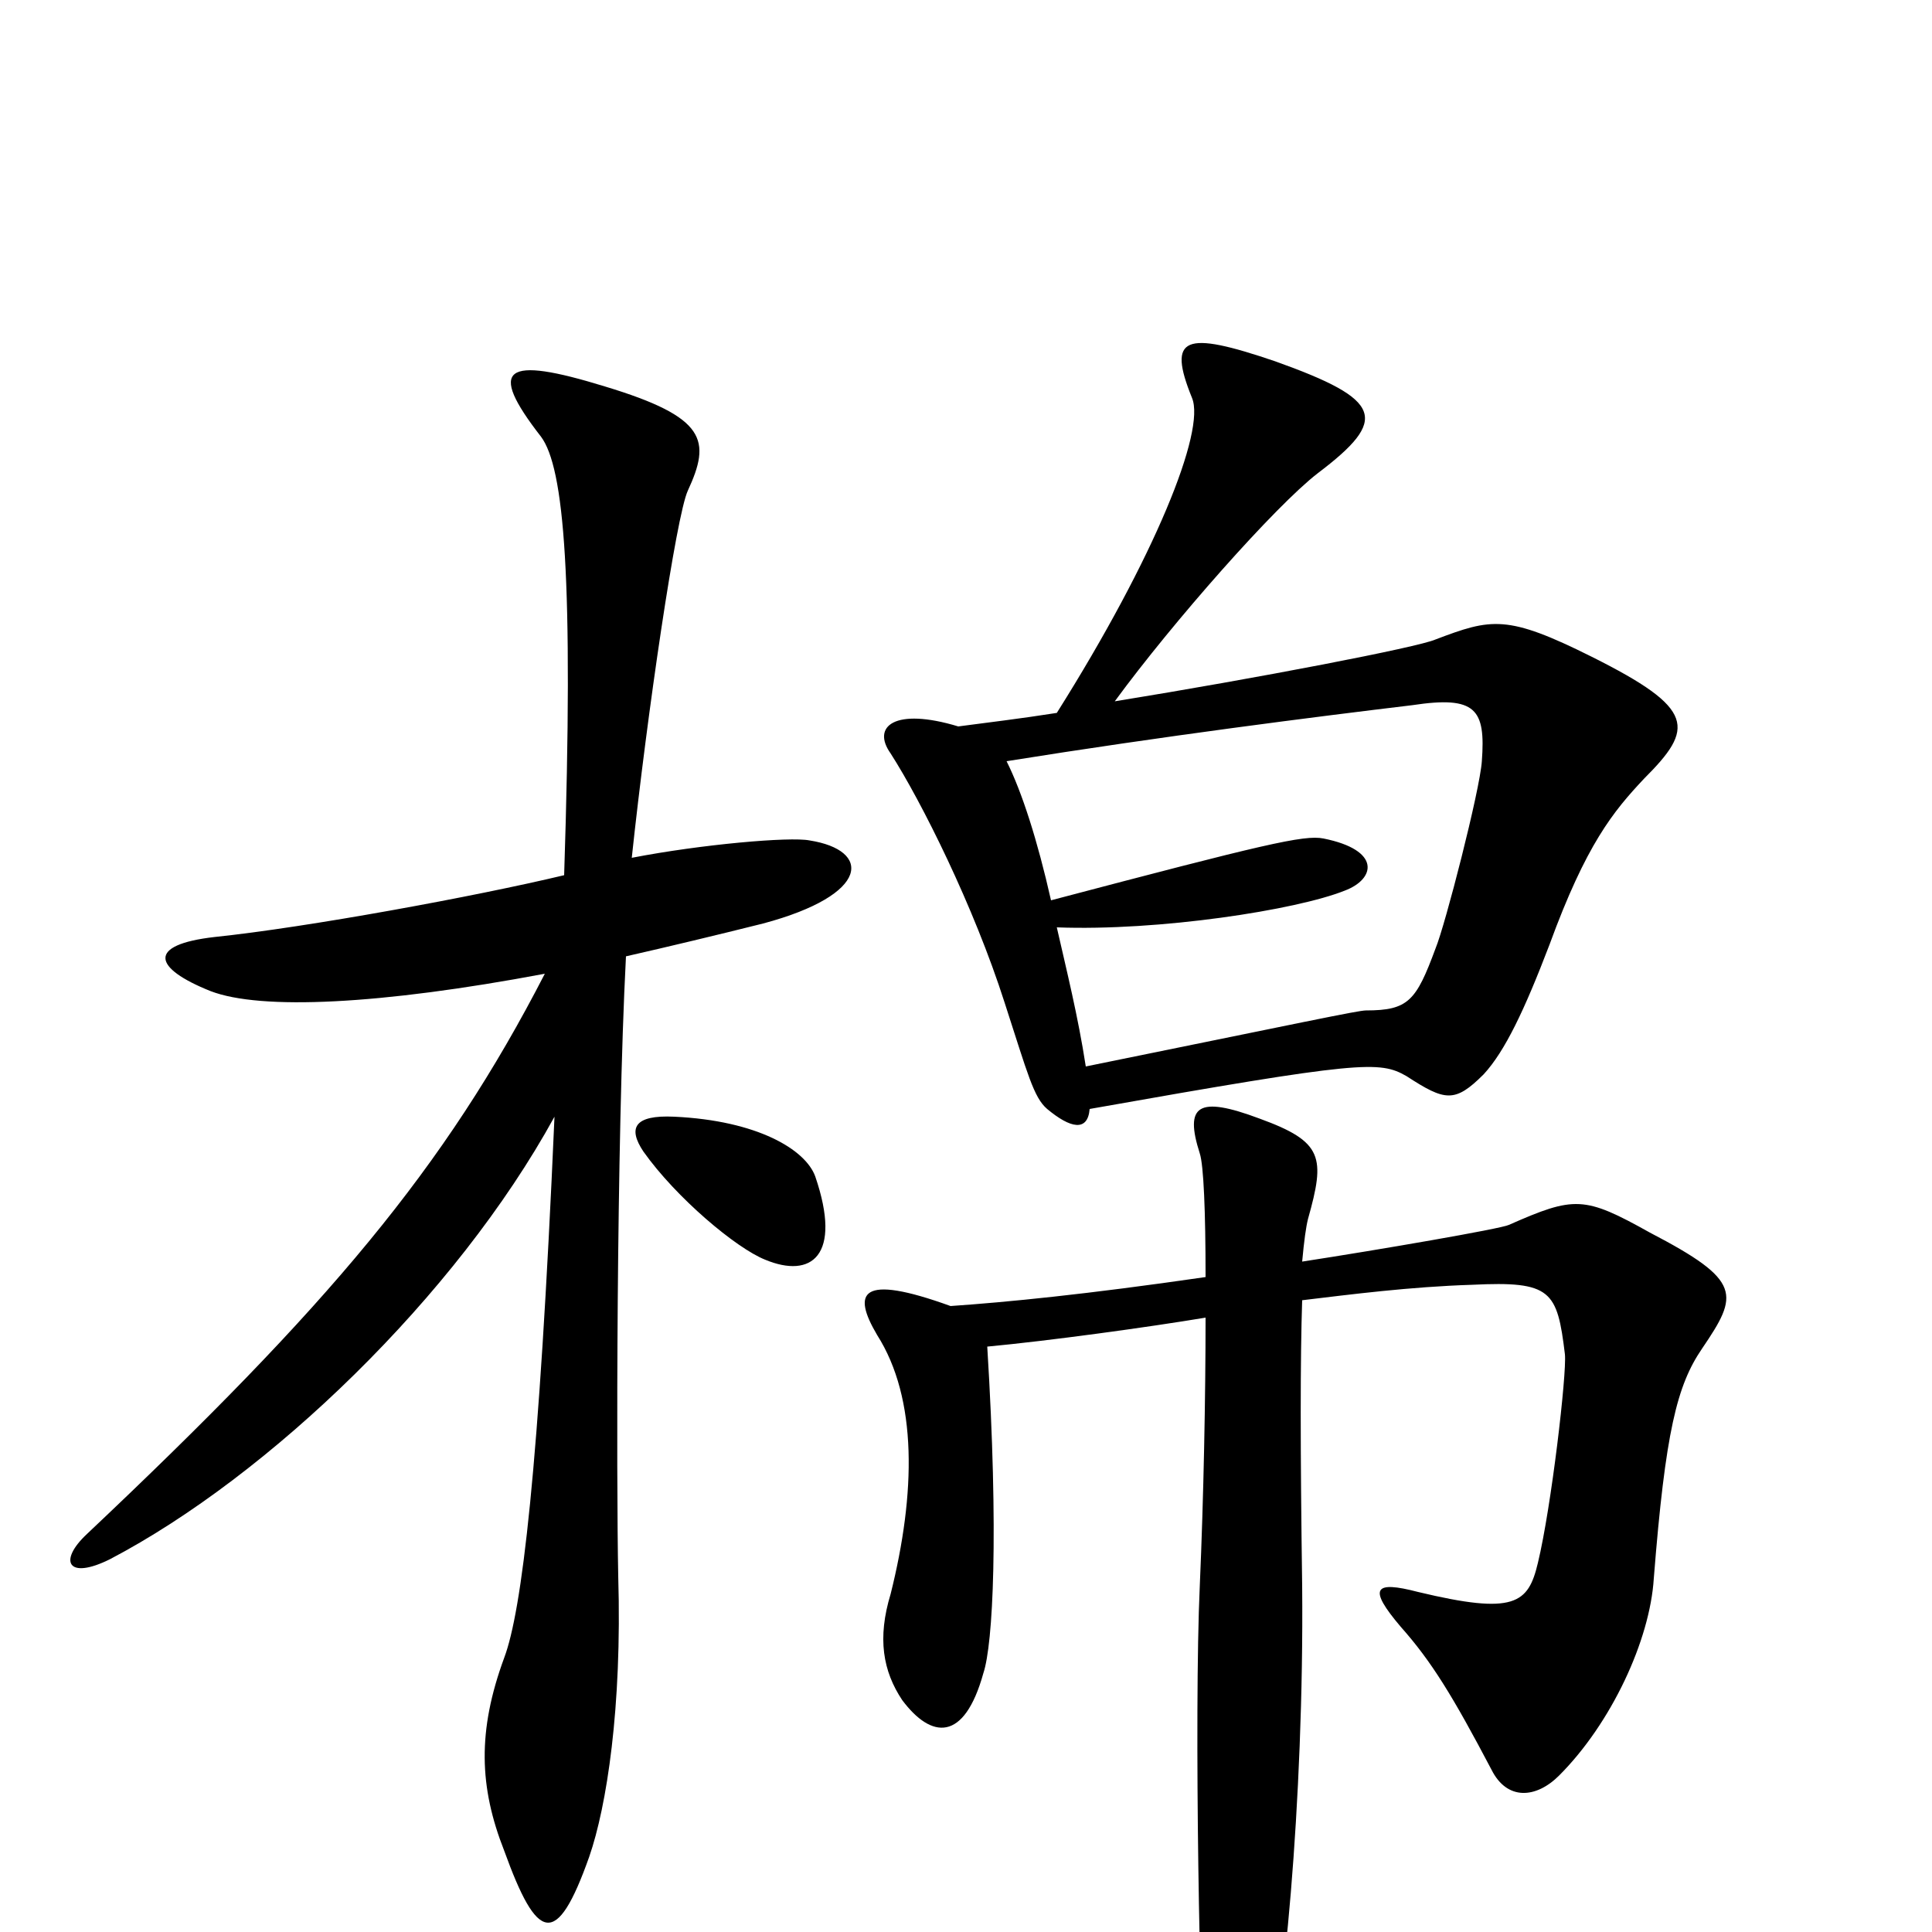 <svg xmlns="http://www.w3.org/2000/svg" viewBox="0 -1000 1000 1000">
	<path fill="#000000" d="M851 -597C877 -623 878 -633 824 -660C780 -682 772 -680 743 -669C734 -665 651 -649 577 -637C607 -678 660 -738 682 -755C719 -783 716 -793 660 -813C613 -829 604 -826 617 -794C624 -777 598 -712 547 -631C528 -628 511 -626 496 -624C463 -634 451 -624 461 -610C477 -585 504 -531 520 -481C532 -444 535 -432 542 -426C554 -416 563 -414 564 -426C705 -451 714 -451 728 -443C748 -430 753 -429 768 -444C779 -456 789 -477 802 -511C821 -563 835 -580 851 -597ZM419 -565C409 -567 363 -563 327 -556C335 -631 350 -733 356 -746C368 -772 366 -784 313 -800C261 -816 252 -810 280 -774C292 -758 297 -701 292 -547C246 -536 159 -520 111 -515C76 -511 79 -499 109 -487C135 -477 197 -480 282 -496C230 -395 170 -324 45 -206C30 -192 35 -182 57 -193C139 -236 236 -329 287 -422C279 -238 270 -166 261 -142C247 -104 248 -75 261 -42C278 5 288 9 305 -39C314 -65 322 -116 320 -184C319 -233 319 -409 324 -505C346 -510 371 -516 395 -522C451 -537 451 -560 419 -565ZM422 -391C417 -405 392 -420 349 -422C328 -423 325 -416 333 -404C350 -380 381 -354 396 -348C420 -338 436 -350 422 -391ZM881 -302C900 -330 902 -337 854 -362C820 -381 815 -381 781 -366C777 -364 713 -353 674 -347C675 -358 676 -365 677 -369C686 -401 685 -409 652 -421C620 -433 613 -428 621 -403C623 -397 624 -373 624 -339C562 -330 521 -326 492 -324C445 -341 441 -331 454 -309C475 -276 474 -227 461 -175C454 -152 457 -135 467 -120C482 -100 499 -98 509 -134C514 -149 517 -206 511 -303C543 -306 594 -313 624 -318C624 -277 623 -225 621 -179C618 -114 621 57 624 77C629 112 644 112 654 79C664 47 675 -68 674 -179C673 -251 673 -297 674 -327C699 -330 730 -334 762 -335C803 -337 806 -332 810 -299C811 -289 803 -220 796 -191C791 -170 784 -164 734 -176C711 -182 708 -178 725 -158C741 -140 752 -122 772 -84C780 -68 795 -69 807 -81C834 -108 854 -151 856 -183C862 -259 868 -283 881 -302ZM767 -606C766 -591 748 -521 743 -509C733 -482 729 -477 707 -477C703 -477 675 -471 562 -448C558 -474 552 -498 547 -520C600 -518 671 -529 696 -539C712 -545 715 -560 685 -566C675 -568 654 -563 544 -534C537 -565 529 -590 521 -606C602 -619 681 -629 731 -635C764 -640 769 -633 767 -606Z"/>
</svg>
